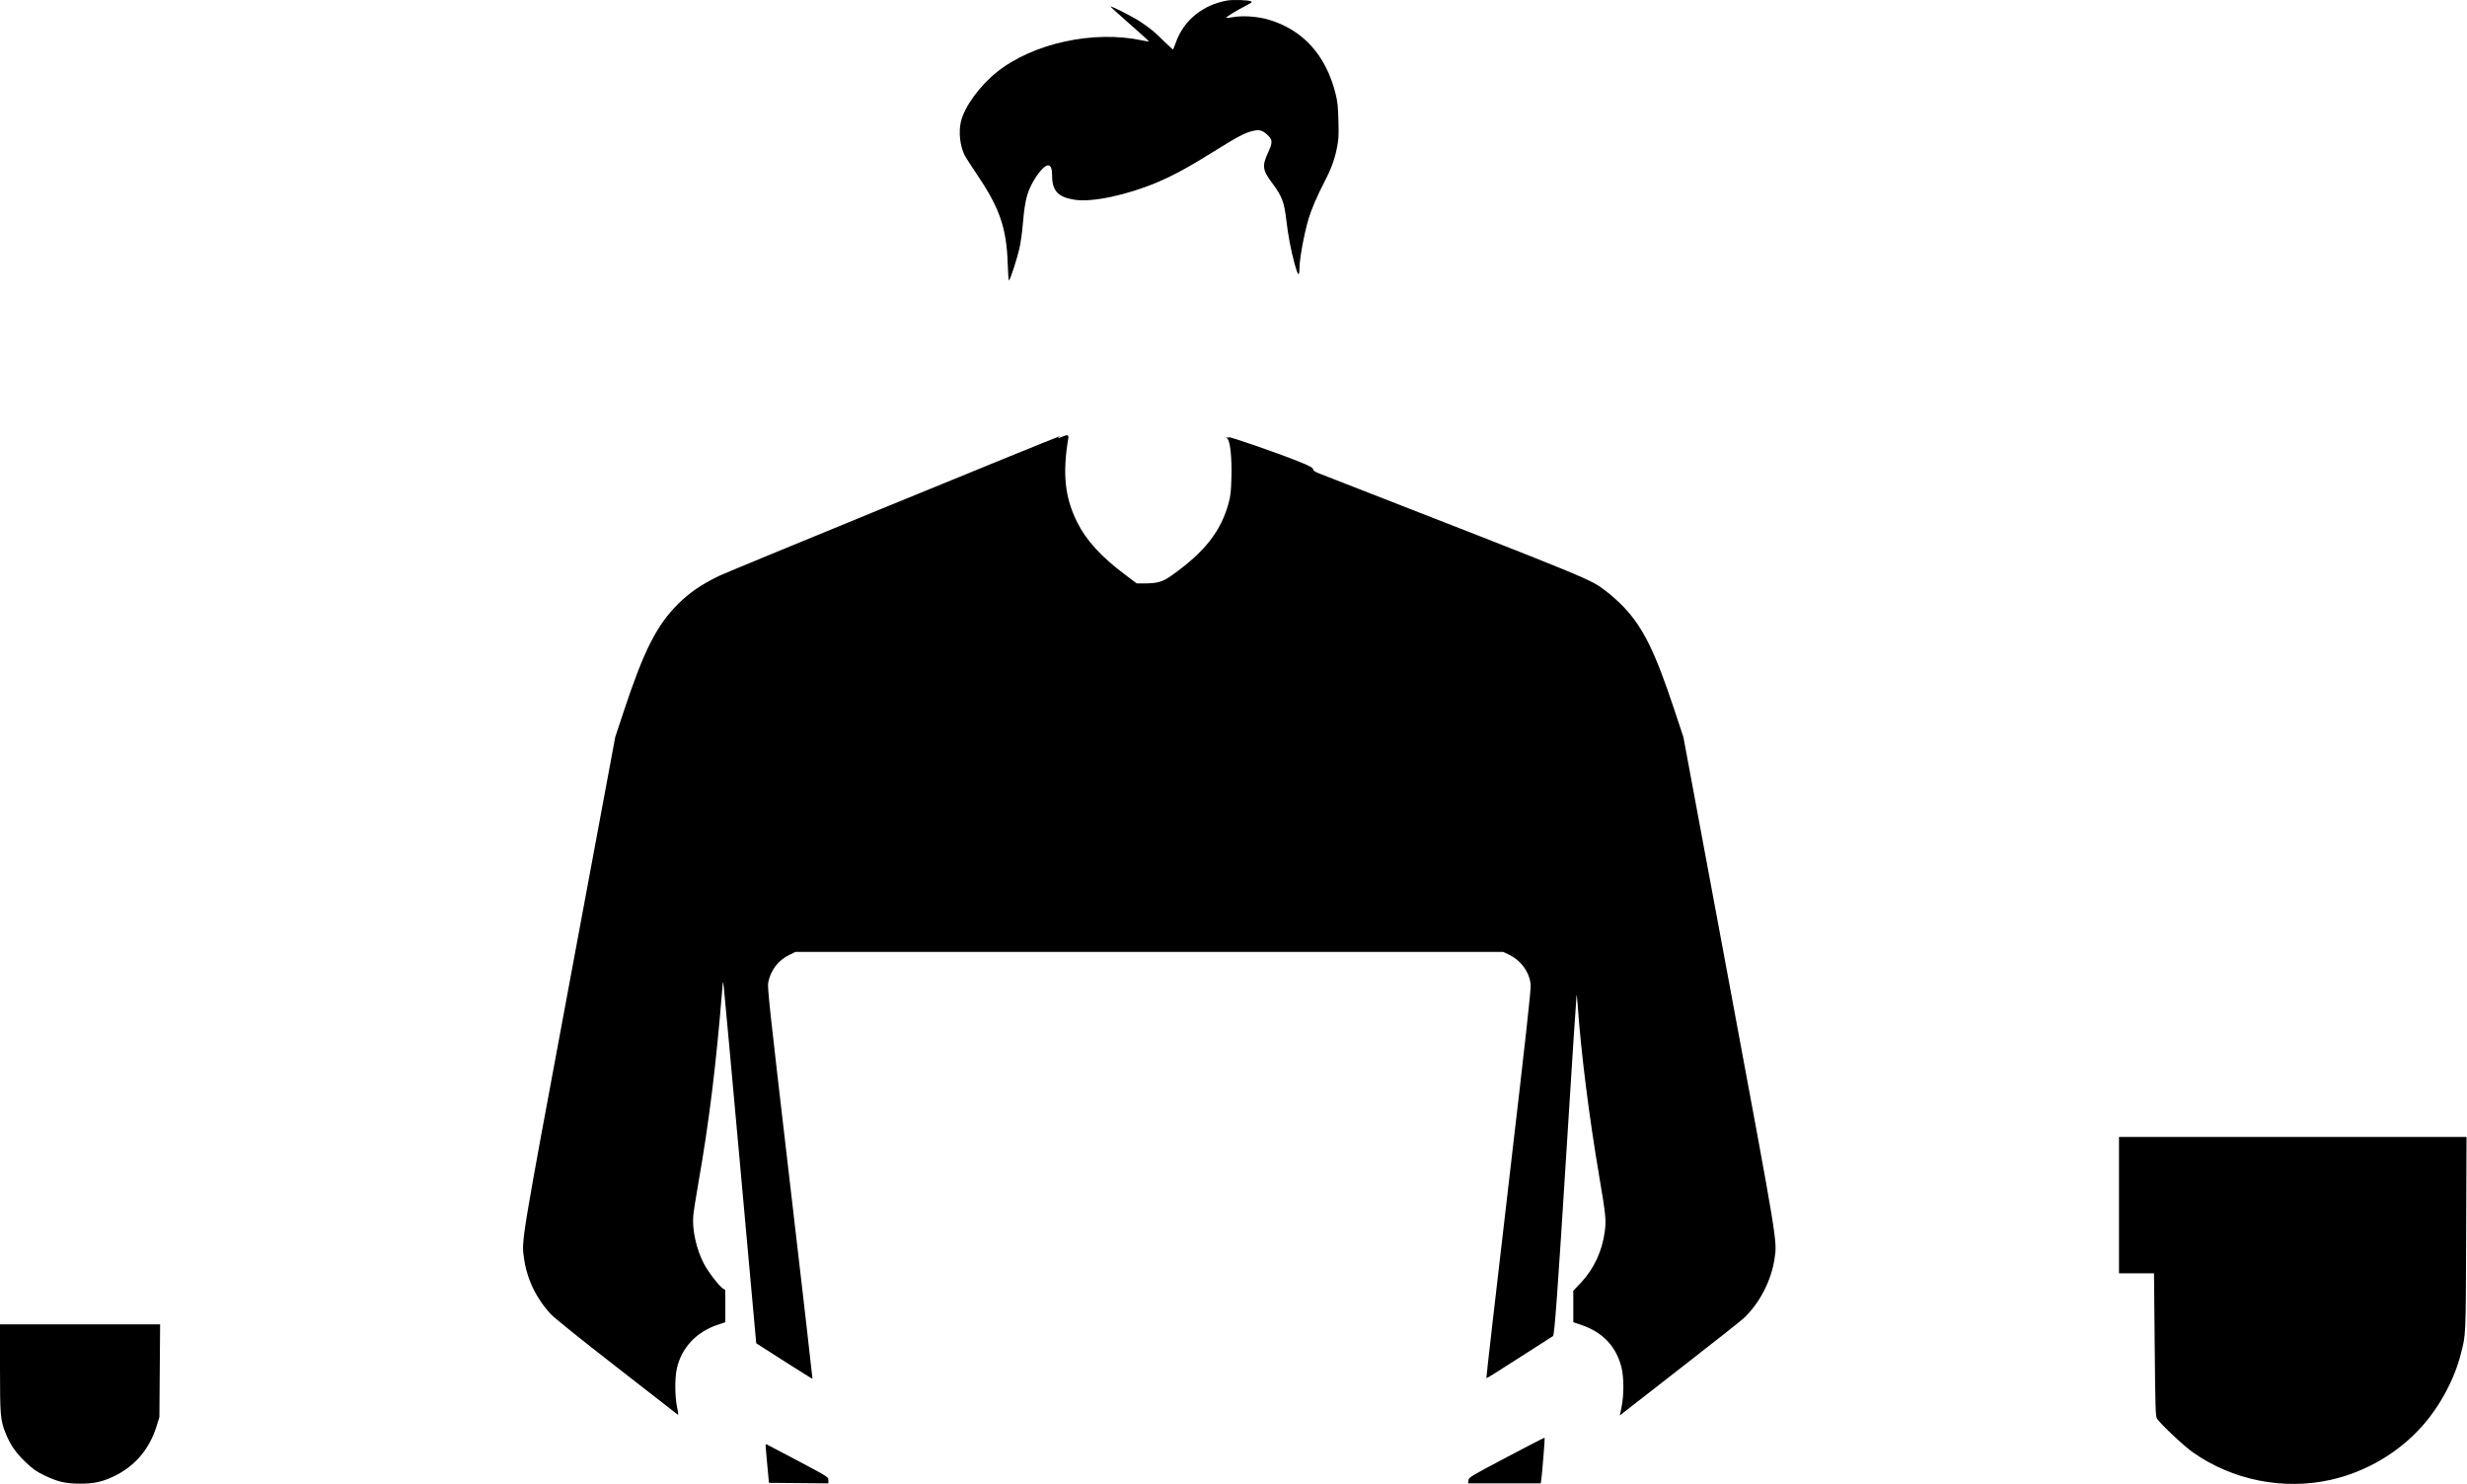 <svg width="2513" height="1512" viewBox="0 0 2513 1512" fill="none" xmlns="http://www.w3.org/2000/svg">
<path fill-rule="evenodd" clip-rule="evenodd" d="M1249.83 0.575C1225.3 4.952 1205.97 20.659 1198 42.699C1196.55 46.716 1195.21 50.197 1195.03 50.435C1194.84 50.673 1190.76 46.982 1185.96 42.233C1176.12 32.506 1172.41 29.433 1161.84 22.264C1154.76 17.467 1132.04 5.876 1131.26 6.661C1131.05 6.868 1139.84 14.876 1150.79 24.455C1161.74 34.035 1170.55 42.023 1170.36 42.206C1170.18 42.389 1166.84 41.867 1162.93 41.046C1113.62 30.673 1052.26 44.105 1015.61 73.301C997.993 87.335 982.45 108.725 978.83 123.919C976.287 134.587 977.934 148.978 982.783 158.475C983.765 160.4 989.866 169.847 996.341 179.47C1018.38 212.228 1025.43 233.09 1026.5 268.762C1026.8 278.556 1027.39 286.204 1027.82 285.757C1029.33 284.187 1035.95 263.84 1038.34 253.451C1039.67 247.678 1041.24 236.656 1041.84 228.958C1043.2 211.532 1045.17 200.816 1048.43 193.07C1053.65 180.654 1063.09 168.473 1067.48 168.473C1070.45 168.473 1071.75 171.755 1071.76 179.285C1071.78 194.518 1078.01 201.027 1095 203.554C1112.72 206.19 1147.63 198.811 1178.39 185.924C1194.74 179.072 1211.05 170.21 1236.05 154.577C1260.76 139.136 1268.29 135.166 1276.29 133.374C1282.87 131.903 1285.78 132.648 1290.66 137.061C1296.46 142.3 1296.61 144.815 1291.78 155.308C1285.38 169.198 1285.94 173.142 1296.22 186.928C1305.77 199.724 1308.16 205.963 1310.22 223.604C1312.14 240.024 1314.97 254.98 1318.88 269.284C1322.06 280.922 1323.65 282.346 1323.68 273.575C1323.72 263.823 1328.3 238.771 1332.94 222.959C1335.58 213.967 1342.18 198.539 1348.54 186.468C1355.56 173.139 1359.29 163.206 1361.75 151.271C1363.6 142.303 1363.81 138.666 1363.39 122.984C1362.99 108.103 1362.46 103.258 1360.36 94.991C1350.45 55.928 1327.11 30.276 1292.14 19.977C1281.3 16.785 1266.15 15.706 1256.28 17.425C1252.54 18.077 1249.29 18.416 1249.05 18.179C1248.43 17.561 1260 10.397 1268.68 6.03C1274.48 3.108 1275.73 2.107 1274.47 1.403C1272.03 0.034 1255.9 -0.508 1249.83 0.575ZM1081.89 444.943C1077.93 446.663 1076.65 446.805 1078.75 445.294C1080.09 444.335 1080.09 444.27 1078.75 444.708C1070.57 447.398 742.198 582.012 732.87 586.501C714.546 595.318 702.047 603.895 690.268 615.736C668.786 637.327 655.852 662.93 635.679 723.794L626.719 750.828L580.187 1000.77C529.965 1270.53 531.101 1263.62 533.844 1282.38C536.932 1303.5 546.375 1323.02 561.166 1338.85C564.92 1342.86 591.264 1364.05 627.856 1392.48C661.124 1418.32 689.04 1440.06 689.893 1440.79C691.254 1441.94 691.225 1441.04 689.659 1433.38C687.466 1422.66 687.31 1404.34 689.333 1394.8C693.846 1373.5 709.139 1356.9 730.956 1349.64L738.831 1347.02V1330.63V1314.23L736.286 1312.57C732.229 1309.91 721.194 1295.46 716.942 1287.24C709.263 1272.39 704.977 1252.92 706.202 1238.43C706.54 1234.43 708.857 1219.58 711.349 1205.44C722.189 1143.93 729.5 1084.74 735.642 1008.76C736.439 998.9 736.459 998.84 737.163 1004.27C737.556 1007.29 745.177 1090.47 754.1 1189.11L770.324 1368.45L798.817 1386.68C814.488 1396.7 827.451 1404.78 827.624 1404.64C827.797 1404.49 817.477 1314.76 804.689 1205.25C783.41 1023.01 781.537 1005.65 782.605 1000.56C785.179 988.285 792.714 978.418 803.61 973.054L810.272 969.774H1170.71H1531.15L1536.87 972.453C1549.29 978.276 1558.14 990.479 1559.22 1003.27C1559.63 1008.13 1553.98 1059.2 1536.71 1206.64C1524.04 1314.92 1513.85 1403.7 1514.08 1403.92C1514.31 1404.15 1518.24 1401.91 1522.82 1398.95C1527.4 1395.98 1542.4 1386.42 1556.14 1377.69C1569.89 1368.97 1581.51 1361.52 1581.97 1361.12C1583.54 1359.78 1586.63 1317.17 1596.11 1165.68C1601.33 1082.24 1605.77 1013.79 1605.98 1013.58C1606.18 1013.38 1606.66 1017.61 1607.03 1022.98C1610.44 1071.92 1618.61 1136.92 1629.17 1199.14C1635.72 1237.67 1636.24 1242.96 1634.69 1254.64C1632.02 1274.68 1623.57 1292.81 1610.38 1306.76L1602.63 1314.96V1330.98V1347L1610.21 1349.55C1632.46 1357.03 1646.16 1371.32 1651.65 1392.78C1654.23 1402.88 1654.3 1421.15 1651.81 1433.36L1650.03 1442.06L1654.08 1438.8C1656.3 1437 1683.54 1415.78 1714.61 1391.65C1745.68 1367.51 1773.46 1345.54 1776.36 1342.81C1792.41 1327.72 1804.38 1304.55 1807.63 1282.29C1810.36 1263.66 1811.45 1270.31 1761.29 1000.77L1714.77 750.828L1705.31 722.335C1685.83 663.675 1673.67 639.078 1653.85 618.245C1649.13 613.288 1641.42 606.345 1636.72 602.816C1618.79 589.357 1631.41 594.548 1344.48 482.613C1339.57 480.697 1337.7 479.45 1337.49 477.955C1337.25 476.329 1334.03 474.64 1321.7 469.685C1301.42 461.536 1252.3 444.531 1251.9 445.52C1251.73 445.944 1250.83 446.031 1249.9 445.713C1248.47 445.222 1248.49 445.35 1250.03 446.556C1253.1 448.955 1254.95 465.811 1254.39 486.394C1253.99 501.286 1253.53 505.287 1251.3 513.28C1243.36 541.726 1226.82 562.622 1193.61 586.171C1184.07 592.928 1179.14 594.345 1165.09 594.359L1157.94 594.367L1146.04 585.433C1121.62 567.109 1106.28 550.285 1097.19 531.882C1084.63 506.433 1082.18 482.921 1088.25 446.154C1088.78 442.932 1087.21 442.633 1081.89 444.943ZM2158.51 1227.71V1297.19H2176.34H2194.17L2194.87 1369.9C2195.48 1434.07 2195.75 1442.9 2197.16 1445.13C2200.54 1450.46 2224.42 1472.98 2233.49 1479.37C2274.05 1508 2325.96 1518.38 2374.33 1507.54C2410.07 1499.52 2443.45 1479.87 2467.54 1452.65C2485.55 1432.32 2499.89 1405.63 2506.49 1380.15C2511.95 1359.07 2511.73 1363.97 2512.14 1257.45L2512.52 1158.23H2335.51H2158.51V1227.71ZM0 1393.58C0 1441.86 0.423 1446.86 5.599 1459.82C10.334 1471.68 15.892 1479.79 25.783 1489.25C33.599 1496.74 36.688 1498.92 45.279 1503.06C58.922 1509.63 66.605 1511.41 81.481 1511.47C95.131 1511.52 103.218 1509.85 114.596 1504.65C136.856 1494.47 152.178 1476.72 159.652 1452.46L162.367 1443.66L162.734 1396.42L163.102 1349.18H81.551H0V1393.58ZM1534.63 1484.62C1497.49 1504.25 1496.15 1505.06 1495.84 1508.05L1495.53 1511.14H1532.5H1569.46L1570.03 1507.39C1570.91 1501.55 1573.83 1465.01 1573.45 1464.63C1573.26 1464.44 1555.8 1473.44 1534.63 1484.62ZM779.888 1473.32C779.924 1474.6 780.714 1483.52 781.641 1493.14L783.327 1510.64L813.568 1510.9L843.807 1511.17L843.796 1507.91C843.784 1504.65 843.744 1504.62 812.679 1488.15C795.572 1479.07 781.18 1471.5 780.698 1471.32C780.216 1471.13 779.851 1472.03 779.888 1473.32Z" fill="black"/>
</svg>
